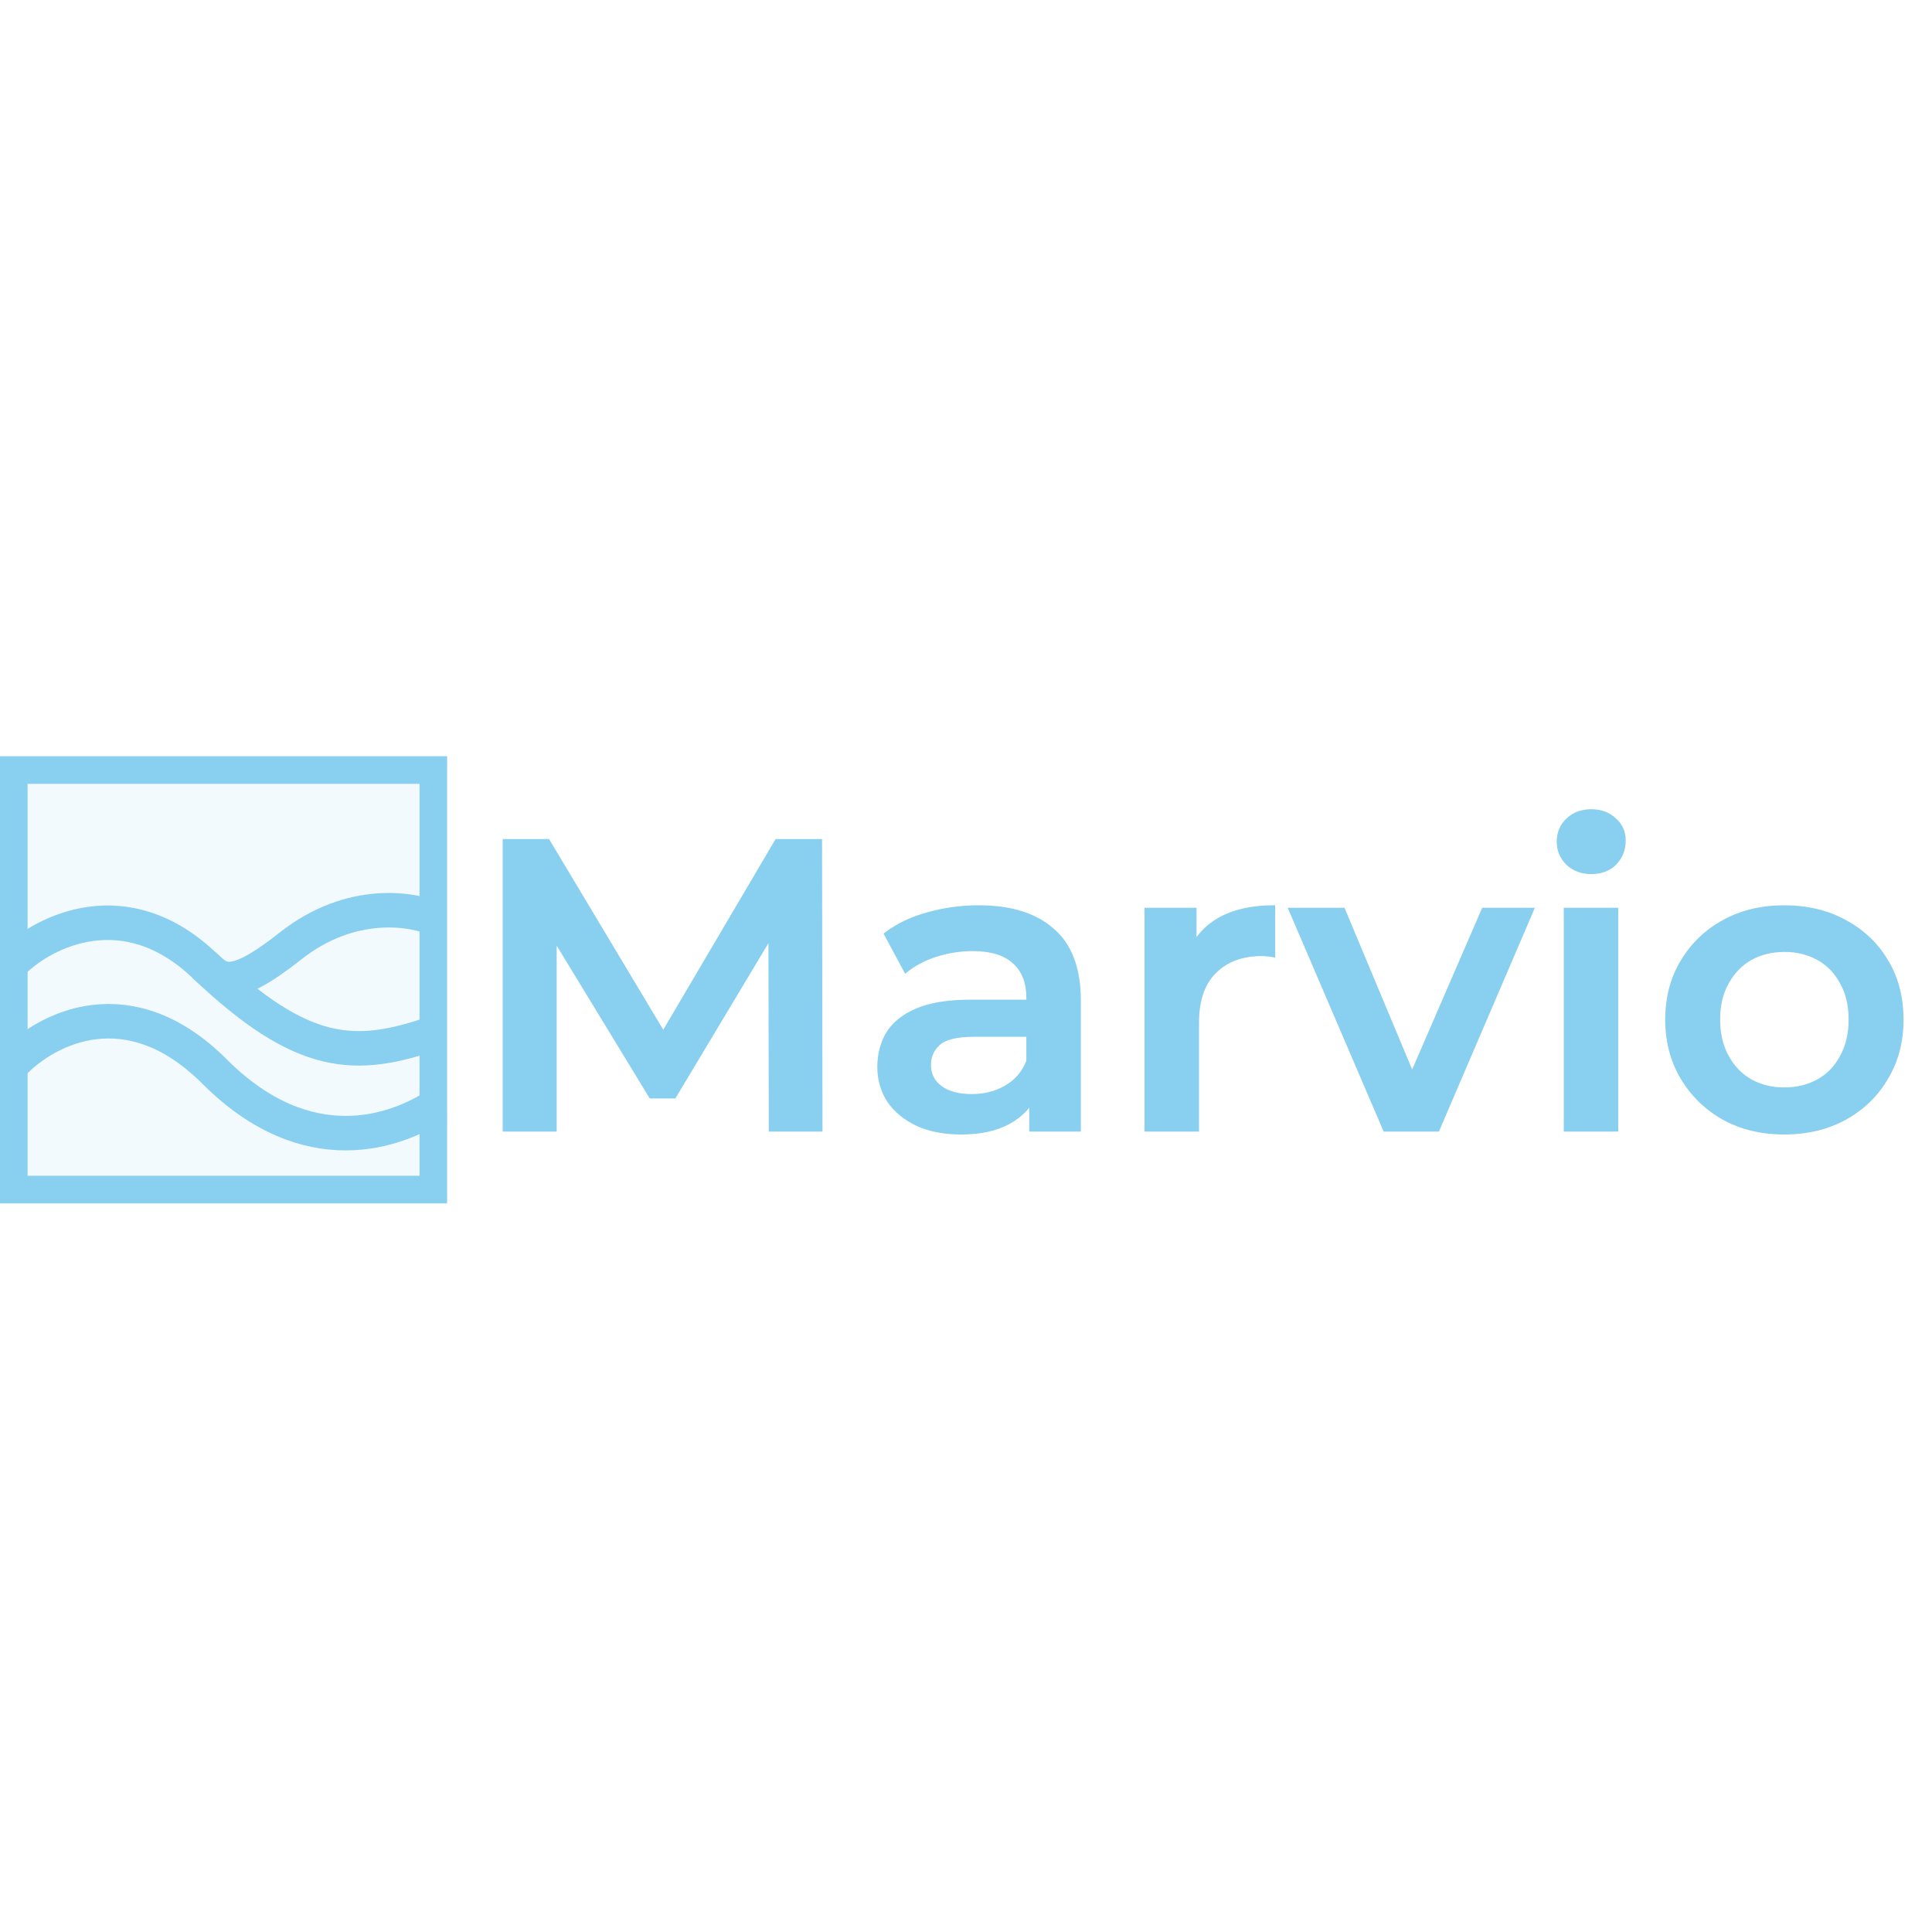 <svg width="32" height="32" viewBox="0 0 1400 344" fill="none" xmlns="http://www.w3.org/2000/svg">
<rect x="10" y="30" width="304" height="304" fill="#89CFF0" fill-opacity="0.1" stroke="#89CFF0" stroke-width="20"/>
<path d="M10 168.5C32.167 146.833 90.8 117.1 148 171.5C219.5 239.5 257.5 240.5 316 220" stroke="#89CFF0" stroke-width="25"/>
<path d="M9.5 242.5C34 217 93.371 186.371 155.5 248.5C223 316 287.333 292 317 272.5M317 138.5C299.833 130.333 254.5 122.7 210.5 157.5C166.5 192.3 159.5 182 147.5 171" stroke="#89CFF0" stroke-width="25"/>
<mask id="path-4-outside-1_208_2" maskUnits="userSpaceOnUse" x="364" y="58" width="1016" height="237" fill="black">
<rect fill="white" x="364" y="58" width="1016" height="237"/>
<path d="M365.2 291V81H397.3L489.1 234.3H472.3L562.6 81H594.7L595 291H558.1L557.8 138.9H565.6L488.8 267H471.4L393.4 138.9H402.4V291H365.2ZM746.823 291V258.6L744.723 251.7V195C744.723 184 741.423 175.5 734.823 169.5C728.223 163.3 718.223 160.2 704.823 160.2C695.823 160.2 686.923 161.6 678.123 164.4C669.523 167.2 662.223 171.1 656.223 176.1L641.523 148.8C650.123 142.2 660.323 137.3 672.123 134.1C684.123 130.7 696.523 129 709.323 129C732.523 129 750.423 134.6 763.023 145.8C775.823 156.8 782.223 173.9 782.223 197.1V291H746.823ZM696.423 293.1C684.423 293.1 673.923 291.1 664.923 287.1C655.923 282.9 648.923 277.2 643.923 270C639.123 262.6 636.723 254.3 636.723 245.1C636.723 236.1 638.823 228 643.023 220.8C647.423 213.6 654.523 207.9 664.323 203.7C674.123 199.5 687.123 197.4 703.323 197.4H749.823V222.3H706.023C693.223 222.3 684.623 224.4 680.223 228.6C675.823 232.6 673.623 237.6 673.623 243.6C673.623 250.4 676.323 255.8 681.723 259.8C687.123 263.8 694.623 265.8 704.223 265.8C713.423 265.8 721.623 263.7 728.823 259.5C736.223 255.3 741.523 249.1 744.723 240.9L751.023 263.4C747.423 272.8 740.923 280.1 731.523 285.3C722.323 290.5 710.623 293.1 696.423 293.1ZM830.35 291V130.8H866.05V174.9L861.85 162C866.65 151.2 874.15 143 884.35 137.4C894.75 131.8 907.65 129 923.05 129V164.7C921.45 164.3 919.95 164.1 918.55 164.1C917.15 163.9 915.75 163.8 914.35 163.8C900.15 163.8 888.85 168 880.45 176.4C872.05 184.6 867.85 196.9 867.85 213.3V291H830.35ZM1003.32 291L934.621 130.8H973.621L1032.72 272.1H1013.52L1074.72 130.8H1110.72L1042.02 291H1003.32ZM1134.16 291V130.8H1171.66V291H1134.16ZM1153.06 104.4C1146.06 104.4 1140.26 102.2 1135.66 97.8C1131.26 93.4 1129.06 88.1 1129.06 81.9C1129.06 75.5 1131.26 70.2 1135.66 66C1140.26 61.6 1146.06 59.4 1153.06 59.4C1160.06 59.4 1165.76 61.5 1170.16 65.7C1174.76 69.7 1177.06 74.8 1177.06 81C1177.06 87.6 1174.86 93.2 1170.46 97.8C1166.06 102.2 1160.26 104.4 1153.06 104.4ZM1292.88 293.1C1276.48 293.1 1261.88 289.6 1249.08 282.6C1236.28 275.4 1226.18 265.6 1218.78 253.2C1211.38 240.8 1207.68 226.7 1207.68 210.9C1207.68 194.9 1211.38 180.8 1218.78 168.6C1226.18 156.2 1236.28 146.5 1249.08 139.5C1261.88 132.5 1276.48 129 1292.88 129C1309.48 129 1324.18 132.5 1336.98 139.5C1349.98 146.5 1360.08 156.1 1367.28 168.3C1374.68 180.5 1378.38 194.7 1378.38 210.9C1378.38 226.7 1374.68 240.8 1367.28 253.2C1360.08 265.6 1349.98 275.4 1336.98 282.6C1324.18 289.6 1309.48 293.1 1292.88 293.1ZM1292.88 261C1302.08 261 1310.28 259 1317.48 255C1324.68 251 1330.28 245.2 1334.28 237.6C1338.48 230 1340.58 221.1 1340.58 210.9C1340.58 200.5 1338.48 191.6 1334.28 184.2C1330.28 176.6 1324.68 170.8 1317.48 166.8C1310.28 162.8 1302.18 160.8 1293.18 160.8C1283.98 160.8 1275.78 162.8 1268.58 166.8C1261.58 170.8 1255.98 176.6 1251.78 184.2C1247.58 191.6 1245.48 200.5 1245.48 210.9C1245.48 221.1 1247.58 230 1251.78 237.6C1255.98 245.2 1261.58 251 1268.58 255C1275.78 259 1283.88 261 1292.88 261Z"/>
</mask>
<path d="M365.2 291V81H397.3L489.1 234.3H472.3L562.6 81H594.7L595 291H558.1L557.8 138.9H565.6L488.8 267H471.4L393.4 138.9H402.4V291H365.2ZM746.823 291V258.6L744.723 251.7V195C744.723 184 741.423 175.5 734.823 169.5C728.223 163.3 718.223 160.2 704.823 160.2C695.823 160.2 686.923 161.6 678.123 164.4C669.523 167.2 662.223 171.1 656.223 176.1L641.523 148.8C650.123 142.2 660.323 137.3 672.123 134.1C684.123 130.7 696.523 129 709.323 129C732.523 129 750.423 134.6 763.023 145.8C775.823 156.8 782.223 173.9 782.223 197.1V291H746.823ZM696.423 293.1C684.423 293.1 673.923 291.1 664.923 287.1C655.923 282.9 648.923 277.2 643.923 270C639.123 262.6 636.723 254.3 636.723 245.1C636.723 236.1 638.823 228 643.023 220.8C647.423 213.6 654.523 207.9 664.323 203.7C674.123 199.5 687.123 197.4 703.323 197.4H749.823V222.3H706.023C693.223 222.3 684.623 224.4 680.223 228.6C675.823 232.6 673.623 237.6 673.623 243.6C673.623 250.4 676.323 255.8 681.723 259.8C687.123 263.8 694.623 265.8 704.223 265.8C713.423 265.8 721.623 263.7 728.823 259.5C736.223 255.3 741.523 249.1 744.723 240.9L751.023 263.4C747.423 272.8 740.923 280.1 731.523 285.3C722.323 290.5 710.623 293.1 696.423 293.1ZM830.35 291V130.8H866.05V174.9L861.85 162C866.65 151.2 874.15 143 884.35 137.4C894.75 131.8 907.65 129 923.05 129V164.7C921.45 164.3 919.95 164.1 918.55 164.1C917.15 163.9 915.75 163.8 914.35 163.8C900.15 163.8 888.85 168 880.45 176.4C872.05 184.6 867.85 196.9 867.85 213.3V291H830.35ZM1003.32 291L934.621 130.8H973.621L1032.72 272.1H1013.52L1074.72 130.8H1110.72L1042.02 291H1003.32ZM1134.16 291V130.8H1171.66V291H1134.16ZM1153.06 104.4C1146.06 104.4 1140.26 102.2 1135.66 97.8C1131.26 93.4 1129.06 88.1 1129.06 81.9C1129.06 75.5 1131.26 70.2 1135.66 66C1140.26 61.6 1146.06 59.4 1153.06 59.4C1160.06 59.4 1165.76 61.5 1170.16 65.7C1174.76 69.7 1177.06 74.8 1177.06 81C1177.06 87.6 1174.86 93.2 1170.46 97.8C1166.06 102.2 1160.26 104.4 1153.06 104.4ZM1292.88 293.1C1276.48 293.1 1261.88 289.6 1249.08 282.6C1236.28 275.4 1226.18 265.6 1218.78 253.2C1211.38 240.8 1207.68 226.7 1207.68 210.9C1207.68 194.9 1211.38 180.8 1218.78 168.6C1226.18 156.2 1236.28 146.5 1249.08 139.5C1261.88 132.5 1276.48 129 1292.88 129C1309.48 129 1324.18 132.5 1336.98 139.5C1349.98 146.5 1360.08 156.1 1367.28 168.3C1374.68 180.5 1378.38 194.7 1378.38 210.9C1378.38 226.7 1374.68 240.8 1367.28 253.2C1360.08 265.6 1349.98 275.4 1336.98 282.6C1324.18 289.6 1309.48 293.1 1292.88 293.1ZM1292.88 261C1302.08 261 1310.28 259 1317.48 255C1324.68 251 1330.28 245.2 1334.28 237.6C1338.48 230 1340.58 221.1 1340.58 210.9C1340.58 200.5 1338.48 191.6 1334.28 184.2C1330.28 176.6 1324.68 170.8 1317.48 166.8C1310.28 162.8 1302.18 160.8 1293.18 160.8C1283.98 160.8 1275.78 162.8 1268.58 166.8C1261.58 170.8 1255.98 176.6 1251.78 184.2C1247.58 191.6 1245.48 200.5 1245.48 210.9C1245.48 221.1 1247.58 230 1251.78 237.6C1255.98 245.2 1261.58 251 1268.58 255C1275.78 259 1283.88 261 1292.88 261Z" fill="#89CFF0"/>
<path d="M365.2 291H364.2V292H365.2V291ZM365.2 81V80H364.2V81H365.2ZM397.3 81L398.158 80.486L397.867 80H397.3V81ZM489.1 234.3V235.3H490.864L489.958 233.786L489.1 234.3ZM472.3 234.3L471.438 233.792L470.55 235.3H472.3V234.3ZM562.6 81V80H562.028L561.738 80.492L562.6 81ZM594.7 81L595.7 80.999L595.699 80H594.7V81ZM595 291V292H596.001L596 290.999L595 291ZM558.1 291L557.1 291.002L557.102 292H558.1V291ZM557.8 138.9V137.9H556.798L556.8 138.902L557.8 138.9ZM565.6 138.9L566.458 139.414L567.365 137.9H565.6V138.9ZM488.8 267V268H489.366L489.658 267.514L488.8 267ZM471.4 267L470.546 267.52L470.838 268H471.4V267ZM393.4 138.9V137.9H391.62L392.546 139.42L393.4 138.9ZM402.4 138.9H403.4V137.9H402.4V138.9ZM402.4 291V292H403.4V291H402.4ZM365.2 291H366.2V81H365.2H364.2V291H365.2ZM365.2 81V82H397.3V81V80H365.2V81ZM397.3 81L396.442 81.514L488.242 234.814L489.1 234.3L489.958 233.786L398.158 80.486L397.3 81ZM489.1 234.3V233.3H472.3V234.3V235.3H489.1V234.3ZM472.3 234.3L473.162 234.808L563.462 81.507L562.6 81L561.738 80.492L471.438 233.792L472.3 234.3ZM562.6 81V82H594.7V81V80H562.6V81ZM594.7 81L593.7 81.001L594 291.001L595 291L596 290.999L595.7 80.999L594.7 81ZM595 291V290H558.1V291V292H595V291ZM558.1 291L559.1 290.998L558.8 138.898L557.8 138.9L556.8 138.902L557.1 291.002L558.1 291ZM557.8 138.9V139.9H565.6V138.9V137.9H557.8V138.9ZM565.6 138.9L564.742 138.386L487.942 266.486L488.8 267L489.658 267.514L566.458 139.414L565.6 138.9ZM488.8 267V266H471.4V267V268H488.8V267ZM471.4 267L472.254 266.48L394.254 138.38L393.4 138.9L392.546 139.42L470.546 267.52L471.4 267ZM393.4 138.9V139.9H402.4V138.9V137.9H393.4V138.9ZM402.4 138.9H401.4V291H402.4H403.4V138.9H402.4ZM402.4 291V290H365.2V291V292H402.4V291ZM746.823 291H745.823V292H746.823V291ZM746.823 258.6H747.823V258.451L747.78 258.309L746.823 258.6ZM744.723 251.7H743.723V251.849L743.767 251.991L744.723 251.7ZM734.823 169.5L734.139 170.229L734.145 170.234L734.151 170.24L734.823 169.5ZM678.123 164.4L677.82 163.447L677.814 163.449L678.123 164.4ZM656.223 176.1L655.343 176.574L655.923 177.652L656.864 176.868L656.223 176.1ZM641.523 148.8L640.915 148.007L640.24 148.525L640.643 149.274L641.523 148.8ZM672.123 134.1L672.385 135.065L672.396 135.062L672.123 134.1ZM763.023 145.8L762.359 146.547L762.365 146.553L762.372 146.558L763.023 145.8ZM782.223 291V292H783.223V291H782.223ZM664.923 287.1L664.501 288.006L664.509 288.01L664.517 288.014L664.923 287.1ZM643.923 270L643.084 270.544L643.093 270.557L643.102 270.57L643.923 270ZM643.023 220.8L642.17 220.279L642.165 220.287L642.16 220.296L643.023 220.8ZM664.323 203.7L664.717 204.619L664.323 203.7ZM749.823 197.4H750.823V196.4H749.823V197.4ZM749.823 222.3V223.3H750.823V222.3H749.823ZM680.223 228.6L680.896 229.34L680.905 229.332L680.914 229.323L680.223 228.6ZM681.723 259.8L681.128 260.604L681.723 259.8ZM728.823 259.5L728.33 258.63L728.32 258.636L728.823 259.5ZM744.723 240.9L745.686 240.63L744.88 237.749L743.792 240.536L744.723 240.9ZM751.023 263.4L751.957 263.758L752.076 263.449L751.986 263.13L751.023 263.4ZM731.523 285.3L731.039 284.425L731.031 284.429L731.523 285.3ZM746.823 291H747.823V258.6H746.823H745.823V291H746.823ZM746.823 258.6L747.78 258.309L745.68 251.409L744.723 251.7L743.767 251.991L745.867 258.891L746.823 258.6ZM744.723 251.7H745.723V195H744.723H743.723V251.7H744.723ZM744.723 195H745.723C745.723 183.789 742.352 174.992 735.496 168.76L734.823 169.5L734.151 170.24C740.495 176.008 743.723 184.211 743.723 195H744.723ZM734.823 169.5L735.508 168.771C728.651 162.329 718.358 159.2 704.823 159.2V160.2V161.2C718.089 161.2 727.796 164.271 734.139 170.229L734.823 169.5ZM704.823 160.2V159.2C695.718 159.2 686.716 160.617 677.82 163.447L678.123 164.4L678.427 165.353C687.131 162.583 695.929 161.2 704.823 161.2V160.2ZM678.123 164.4L677.814 163.449C669.112 166.282 661.695 170.239 655.583 175.332L656.223 176.1L656.864 176.868C662.752 171.961 669.935 168.118 678.433 165.351L678.123 164.4ZM656.223 176.1L657.104 175.626L642.404 148.326L641.523 148.8L640.643 149.274L655.343 176.574L656.223 176.1ZM641.523 148.8L642.132 149.593C650.616 143.082 660.695 138.235 672.385 135.065L672.123 134.1L671.862 133.135C659.952 136.365 649.63 141.318 640.915 148.007L641.523 148.8ZM672.123 134.1L672.396 135.062C684.305 131.688 696.613 130 709.323 130V129V128C696.434 128 683.942 129.712 671.851 133.138L672.123 134.1ZM709.323 129V130C732.371 130 750.001 135.563 762.359 146.547L763.023 145.8L763.688 145.053C750.846 133.637 732.676 128 709.323 128V129ZM763.023 145.8L762.372 146.558C774.877 157.305 781.223 174.077 781.223 197.1H782.223H783.223C783.223 173.723 776.77 156.295 763.675 145.042L763.023 145.8ZM782.223 197.1H781.223V291H782.223H783.223V197.1H782.223ZM782.223 291V290H746.823V291V292H782.223V291ZM696.423 293.1V292.1C684.533 292.1 674.177 290.118 665.33 286.186L664.923 287.1L664.517 288.014C673.67 292.082 684.313 294.1 696.423 294.1V293.1ZM664.923 287.1L665.346 286.194C656.485 282.058 649.631 276.466 644.745 269.43L643.923 270L643.102 270.57C648.216 277.934 655.362 283.742 664.501 288.006L664.923 287.1ZM643.923 270L644.762 269.456C640.072 262.225 637.723 254.116 637.723 245.1H636.723H635.723C635.723 254.484 638.175 262.975 643.084 270.544L643.923 270ZM636.723 245.1H637.723C637.723 236.262 639.784 228.339 643.887 221.304L643.023 220.8L642.16 220.296C637.863 227.661 635.723 235.938 635.723 245.1H636.723ZM643.023 220.8L643.877 221.321C648.143 214.34 655.058 208.759 664.717 204.619L664.323 203.7L663.93 202.781C653.989 207.041 646.704 212.86 642.17 220.279L643.023 220.8ZM664.323 203.7L664.717 204.619C674.345 200.493 687.195 198.4 703.323 198.4V197.4V196.4C687.051 196.4 673.901 198.507 663.93 202.781L664.323 203.7ZM703.323 197.4V198.4H749.823V197.4V196.4H703.323V197.4ZM749.823 197.4H748.823V222.3H749.823H750.823V197.4H749.823ZM749.823 222.3V221.3H706.023V222.3V223.3H749.823V222.3ZM706.023 222.3V221.3C699.576 221.3 694.14 221.828 689.736 222.904C685.339 223.977 681.905 225.613 679.533 227.877L680.223 228.6L680.914 229.323C682.942 227.387 686.008 225.873 690.211 224.846C694.407 223.822 699.671 223.3 706.023 223.3V222.3ZM680.223 228.6L679.551 227.86C674.94 232.052 672.623 237.321 672.623 243.6H673.623H674.623C674.623 237.879 676.707 233.148 680.896 229.34L680.223 228.6ZM673.623 243.6H672.623C672.623 250.712 675.47 256.412 681.128 260.604L681.723 259.8L682.319 258.996C677.177 255.188 674.623 250.088 674.623 243.6H673.623ZM681.723 259.8L681.128 260.604C686.76 264.775 694.498 266.8 704.223 266.8V265.8V264.8C694.749 264.8 687.487 262.825 682.319 258.996L681.723 259.8ZM704.223 265.8V266.8C713.582 266.8 721.959 264.662 729.327 260.364L728.823 259.5L728.32 258.636C721.288 262.738 713.265 264.8 704.223 264.8V265.8ZM728.823 259.5L729.317 260.37C736.924 256.052 742.375 249.67 745.655 241.264L744.723 240.9L743.792 240.536C740.672 248.53 735.523 254.548 728.33 258.63L728.823 259.5ZM744.723 240.9L743.76 241.17L750.06 263.67L751.023 263.4L751.986 263.13L745.686 240.63L744.723 240.9ZM751.023 263.4L750.09 263.042C746.58 272.207 740.248 279.331 731.039 284.425L731.523 285.3L732.008 286.175C741.599 280.869 748.267 273.393 751.957 263.758L751.023 263.4ZM731.523 285.3L731.031 284.429C722.024 289.52 710.508 292.1 696.423 292.1V293.1V294.1C710.739 294.1 722.622 291.48 732.016 286.171L731.523 285.3ZM830.35 291H829.35V292H830.35V291ZM830.35 130.8V129.8H829.35V130.8H830.35ZM866.05 130.8H867.05V129.8H866.05V130.8ZM866.05 174.9L865.099 175.21L867.05 174.9H866.05ZM861.85 162L860.936 161.594L860.78 161.945L860.899 162.31L861.85 162ZM884.35 137.4L883.876 136.519L883.869 136.523L884.35 137.4ZM923.05 129H924.05V128H923.05V129ZM923.05 164.7L922.807 165.67L924.05 165.981V164.7H923.05ZM918.55 164.1L918.409 165.09L918.479 165.1H918.55V164.1ZM880.45 176.4L881.149 177.116L881.157 177.107L880.45 176.4ZM867.85 291V292H868.85V291H867.85ZM830.35 291H831.35V130.8H830.35H829.35V291H830.35ZM830.35 130.8V131.8H866.05V130.8V129.8H830.35V130.8ZM866.05 130.8H865.05V174.9H866.05H867.05V130.8H866.05ZM866.05 174.9L867.001 174.59L862.801 161.69L861.85 162L860.899 162.31L865.099 175.21L866.05 174.9ZM861.85 162L862.764 162.406C867.477 151.803 874.826 143.77 884.831 138.277L884.35 137.4L883.869 136.523C873.474 142.23 865.824 150.597 860.936 161.594L861.85 162ZM884.35 137.4L884.824 138.28C895.041 132.779 907.767 130 923.05 130V129V128C907.533 128 894.459 130.821 883.876 136.52L884.35 137.4ZM923.05 129H922.05V164.7H923.05H924.05V129H923.05ZM923.05 164.7L923.293 163.73C921.627 163.313 920.045 163.1 918.55 163.1V164.1V165.1C919.855 165.1 921.273 165.287 922.807 165.67L923.05 164.7ZM918.55 164.1L918.691 163.11C917.245 162.903 915.798 162.8 914.35 162.8V163.8V164.8C915.702 164.8 917.055 164.897 918.409 165.09L918.55 164.1ZM914.35 163.8V162.8C899.94 162.8 888.366 167.069 879.743 175.693L880.45 176.4L881.157 177.107C889.334 168.931 900.36 164.8 914.35 164.8V163.8ZM880.45 176.4L879.751 175.684C871.093 184.137 866.85 196.74 866.85 213.3H867.85H868.85C868.85 197.06 873.007 185.063 881.149 177.116L880.45 176.4ZM867.85 213.3H866.85V291H867.85H868.85V213.3H867.85ZM867.85 291V290H830.35V291V292H867.85V291ZM1003.32 291L1002.4 291.394L1002.66 292H1003.32V291ZM934.621 130.8V129.8H933.104L933.702 131.194L934.621 130.8ZM973.621 130.8L974.544 130.414L974.287 129.8H973.621V130.8ZM1032.72 272.1V273.1H1034.22L1033.64 271.714L1032.72 272.1ZM1013.52 272.1L1012.6 271.703L1012 273.1H1013.52V272.1ZM1074.72 130.8V129.8H1074.06L1073.8 130.403L1074.72 130.8ZM1110.72 130.8L1111.64 131.194L1112.24 129.8H1110.72V130.8ZM1042.02 291V292H1042.68L1042.94 291.394L1042.02 291ZM1003.32 291L1004.24 290.606L935.54 130.406L934.621 130.8L933.702 131.194L1002.4 291.394L1003.32 291ZM934.621 130.8V131.8H973.621V130.8V129.8H934.621V130.8ZM973.621 130.8L972.699 131.186L1031.8 272.486L1032.72 272.1L1033.64 271.714L974.544 130.414L973.621 130.8ZM1032.72 272.1V271.1H1013.52V272.1V273.1H1032.72V272.1ZM1013.52 272.1L1014.44 272.497L1075.64 131.197L1074.72 130.8L1073.8 130.403L1012.6 271.703L1013.52 272.1ZM1074.72 130.8V131.8H1110.72V130.8V129.8H1074.72V130.8ZM1110.72 130.8L1109.8 130.406L1041.1 290.606L1042.02 291L1042.94 291.394L1111.64 131.194L1110.72 130.8ZM1042.02 291V290H1003.32V291V292H1042.02V291ZM1134.16 291H1133.16V292H1134.16V291ZM1134.16 130.8V129.8H1133.16V130.8H1134.16ZM1171.66 130.8H1172.66V129.8H1171.66V130.8ZM1171.66 291V292H1172.66V291H1171.66ZM1135.66 97.8L1134.95 98.507L1134.96 98.515L1134.97 98.523L1135.66 97.8ZM1135.66 66L1136.35 66.723L1136.35 66.723L1135.66 66ZM1170.16 65.7L1169.47 66.423L1169.48 66.439L1169.5 66.455L1170.16 65.7ZM1170.46 97.8L1171.17 98.507L1171.17 98.499L1171.18 98.491L1170.46 97.8ZM1134.16 291H1135.16V130.8H1134.16H1133.16V291H1134.16ZM1134.16 130.8V131.8H1171.66V130.8V129.8H1134.16V130.8ZM1171.66 130.8H1170.66V291H1171.66H1172.66V130.8H1171.66ZM1171.66 291V290H1134.16V291V292H1171.66V291ZM1153.06 104.4V103.4C1146.29 103.4 1140.74 101.281 1136.35 97.077L1135.66 97.8L1134.97 98.523C1139.77 103.119 1145.83 105.4 1153.06 105.4V104.4ZM1135.66 97.8L1136.37 97.093C1132.15 92.88 1130.06 87.834 1130.06 81.9H1129.06H1128.06C1128.06 88.366 1130.36 93.92 1134.95 98.507L1135.66 97.8ZM1129.06 81.9H1130.06C1130.06 75.757 1132.16 70.724 1136.35 66.723L1135.66 66L1134.97 65.277C1130.36 69.676 1128.06 75.243 1128.06 81.9H1129.06ZM1135.66 66L1136.35 66.723C1140.74 62.519 1146.29 60.4 1153.06 60.4V59.4V58.4C1145.83 58.4 1139.77 60.681 1134.97 65.277L1135.66 66ZM1153.06 59.4V60.4C1159.84 60.4 1165.28 62.428 1169.47 66.423L1170.16 65.7L1170.85 64.977C1166.23 60.572 1160.27 58.4 1153.06 58.4V59.4ZM1170.16 65.7L1169.5 66.455C1173.88 70.261 1176.06 75.084 1176.06 81H1177.06H1178.06C1178.06 74.516 1175.64 69.139 1170.81 64.945L1170.16 65.7ZM1177.06 81H1176.06C1176.06 87.353 1173.95 92.702 1169.74 97.109L1170.46 97.8L1171.18 98.491C1175.77 93.698 1178.06 87.847 1178.06 81H1177.06ZM1170.46 97.8L1169.75 97.093C1165.57 101.276 1160.04 103.4 1153.06 103.4V104.4V105.4C1160.48 105.4 1166.55 103.124 1171.17 98.507L1170.46 97.8ZM1249.08 282.6L1248.59 283.472L1248.6 283.477L1249.08 282.6ZM1218.78 253.2L1217.92 253.712L1218.78 253.2ZM1218.78 168.6L1219.63 169.119L1219.64 169.112L1218.78 168.6ZM1249.08 139.5L1249.56 140.377V140.377L1249.08 139.5ZM1336.98 139.5L1336.5 140.377L1336.5 140.38L1336.98 139.5ZM1367.28 168.3L1366.42 168.808L1366.42 168.819L1367.28 168.3ZM1367.28 253.2L1366.42 252.688L1366.41 252.698L1367.28 253.2ZM1336.98 282.6L1337.46 283.477L1337.46 283.475L1336.98 282.6ZM1317.48 255L1316.99 254.126L1317.48 255ZM1334.28 237.6L1333.4 237.116L1333.4 237.125L1333.39 237.134L1334.28 237.6ZM1334.28 184.2L1333.39 184.666L1333.4 184.68L1333.41 184.694L1334.28 184.2ZM1317.48 166.8L1317.96 165.926L1317.48 166.8ZM1268.58 166.8L1268.09 165.926L1268.08 165.932L1268.58 166.8ZM1251.78 184.2L1252.65 184.694L1252.65 184.684L1251.78 184.2ZM1251.78 237.6L1250.9 238.084L1251.78 237.6ZM1268.58 255L1268.08 255.868L1268.09 255.874L1268.58 255ZM1292.88 293.1V292.1C1276.62 292.1 1262.19 288.633 1249.56 281.723L1249.08 282.6L1248.6 283.477C1261.56 290.567 1276.33 294.1 1292.88 294.1V293.1ZM1249.08 282.6L1249.57 281.728C1236.92 274.612 1226.95 264.935 1219.64 252.688L1218.78 253.2L1217.92 253.712C1225.41 266.265 1235.64 276.188 1248.59 283.472L1249.08 282.6ZM1218.78 253.2L1219.64 252.688C1212.34 240.457 1208.68 226.537 1208.68 210.9H1207.68H1206.68C1206.68 226.863 1210.42 241.143 1217.92 253.712L1218.78 253.2ZM1207.68 210.9H1208.68C1208.68 195.06 1212.34 181.144 1219.63 169.119L1218.78 168.6L1217.92 168.081C1210.42 180.456 1206.68 194.74 1206.68 210.9H1207.68ZM1218.78 168.6L1219.64 169.112C1226.94 156.867 1236.91 147.293 1249.56 140.377L1249.08 139.5L1248.6 138.623C1235.64 145.707 1225.41 155.533 1217.92 168.088L1218.78 168.6ZM1249.08 139.5L1249.56 140.377C1262.19 133.467 1276.62 130 1292.88 130V129V128C1276.33 128 1261.56 131.533 1248.6 138.623L1249.08 139.5ZM1292.88 129V130C1309.33 130 1323.86 133.468 1336.5 140.377L1336.98 139.5L1337.46 138.623C1324.49 131.532 1309.62 128 1292.88 128V129ZM1336.98 139.5L1336.5 140.38C1349.35 147.298 1359.31 156.772 1366.42 168.808L1367.28 168.3L1368.14 167.792C1360.84 155.428 1350.6 145.702 1337.45 138.62L1336.98 139.5ZM1367.28 168.3L1366.42 168.819C1373.72 180.842 1377.38 194.858 1377.38 210.9H1378.38H1379.38C1379.38 194.542 1375.64 180.158 1368.13 167.781L1367.28 168.3ZM1378.38 210.9H1377.38C1377.38 226.537 1373.72 240.457 1366.42 252.688L1367.28 253.2L1368.14 253.712C1375.64 241.143 1379.38 226.863 1379.38 210.9H1378.38ZM1367.28 253.2L1366.41 252.698C1359.31 264.936 1349.34 274.609 1336.49 281.725L1336.98 282.6L1337.46 283.475C1350.61 276.191 1360.85 266.264 1368.14 253.702L1367.28 253.2ZM1336.98 282.6L1336.5 281.723C1323.86 288.632 1309.33 292.1 1292.88 292.1V293.1V294.1C1309.62 294.1 1324.49 290.568 1337.46 283.477L1336.98 282.6ZM1292.88 261V262C1302.23 262 1310.6 259.966 1317.96 255.874L1317.48 255L1316.99 254.126C1309.96 258.034 1301.93 260 1292.88 260V261ZM1317.48 255L1317.96 255.874C1325.34 251.776 1331.08 245.83 1335.16 238.066L1334.28 237.6L1333.39 237.134C1329.48 244.57 1324.01 250.224 1316.99 254.126L1317.48 255ZM1334.28 237.6L1335.15 238.084C1339.45 230.312 1341.58 221.24 1341.58 210.9H1340.58H1339.58C1339.58 220.96 1337.51 229.688 1333.4 237.116L1334.28 237.6ZM1340.58 210.9H1341.58C1341.58 200.365 1339.45 191.287 1335.15 183.706L1334.28 184.2L1333.41 184.694C1337.51 191.913 1339.58 200.635 1339.58 210.9H1340.58ZM1334.28 184.2L1335.16 183.734C1331.08 175.97 1325.34 170.024 1317.96 165.926L1317.48 166.8L1316.99 167.674C1324.01 171.576 1329.48 177.23 1333.39 184.666L1334.28 184.2ZM1317.48 166.8L1317.96 165.926C1310.6 161.836 1302.33 159.8 1293.18 159.8V160.8V161.8C1302.02 161.8 1309.95 163.764 1316.99 167.674L1317.48 166.8ZM1293.18 160.8V159.8C1283.83 159.8 1275.46 161.834 1268.09 165.926L1268.58 166.8L1269.06 167.674C1276.1 163.766 1284.13 161.8 1293.18 161.8V160.8ZM1268.58 166.8L1268.08 165.932C1260.91 170.03 1255.18 175.969 1250.9 183.716L1251.78 184.2L1252.65 184.684C1256.77 177.231 1262.24 171.57 1269.07 167.668L1268.58 166.8ZM1251.78 184.2L1250.91 183.706C1246.61 191.287 1244.48 200.365 1244.48 210.9H1245.48H1246.48C1246.48 200.635 1248.55 191.913 1252.65 184.694L1251.78 184.2ZM1245.48 210.9H1244.48C1244.48 221.24 1246.61 230.312 1250.9 238.084L1251.78 237.6L1252.65 237.116C1248.55 229.688 1246.48 220.96 1246.48 210.9H1245.48ZM1251.78 237.6L1250.9 238.084C1255.18 245.831 1260.91 251.77 1268.08 255.868L1268.58 255L1269.07 254.132C1262.24 250.23 1256.77 244.569 1252.65 237.116L1251.78 237.6ZM1268.58 255L1268.09 255.874C1275.45 259.964 1283.72 262 1292.88 262V261V260C1284.03 260 1276.1 258.036 1269.06 254.126L1268.58 255Z" fill="#89CFF0" mask="url(#path-4-outside-1_208_2)"/>
</svg>
